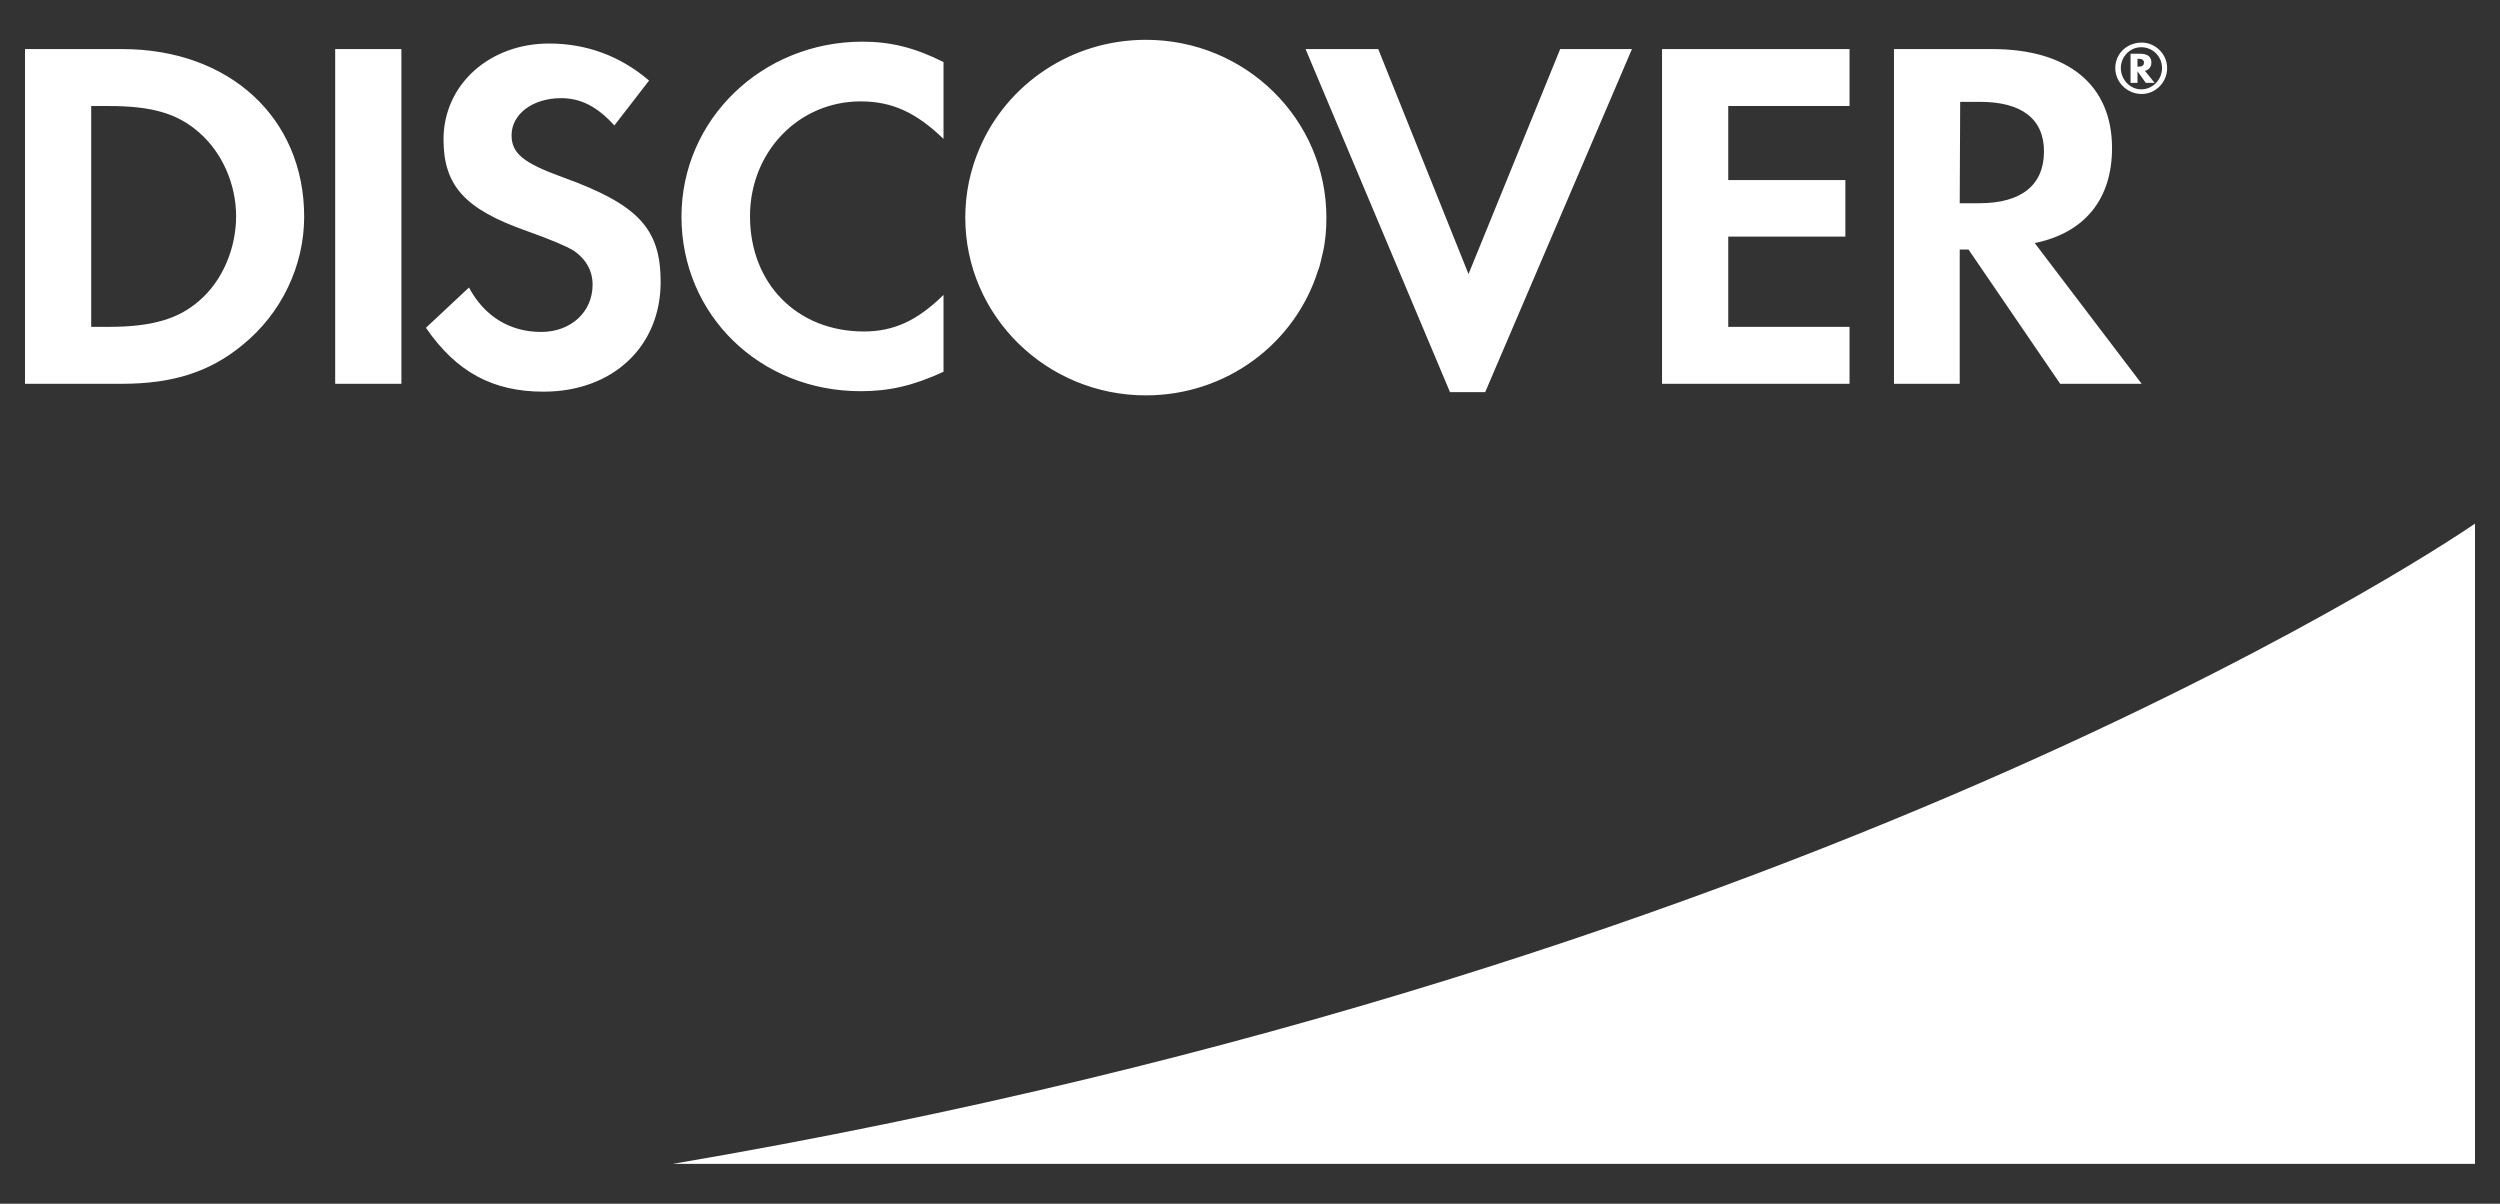 <svg xmlns="http://www.w3.org/2000/svg" viewBox="0 0 54 26" width="54" height="26">
	<rect x="0" y="0" width="54" height="26" fill="#333333" stroke="none"/>
	<style>
		tspan { white-space:pre }
		.shp0 { fill: #ffffff } 
	</style>
	<g id="Footer">
		<g id="Footer">
			<g id="Payment">
				<path id="Discover" class="shp0" d="M39.95 2.29L39.95 1.06L35.9 1.06L35.9 8.29L39.95 8.29L39.95 7.06L37.33 7.06L37.33 5.11L39.86 5.11L39.86 3.89L37.33 3.89L37.33 2.29L39.95 2.29ZM43.95 5.25C45.03 5.03 45.62 4.3 45.62 3.2C45.62 1.84 44.68 1.06 43.03 1.06L40.91 1.06L40.91 8.29L42.33 8.29L42.33 5.39L42.52 5.39L44.5 8.29L46.26 8.29L43.95 5.25ZM42.75 4.39L42.33 4.39L42.34 2.2L42.77 2.2C43.67 2.2 44.15 2.57 44.15 3.27C44.15 4 43.66 4.39 42.75 4.39ZM46.26 0.92C45.94 0.92 45.69 1.16 45.69 1.47C45.69 1.78 45.95 2.03 46.26 2.03C46.56 2.03 46.81 1.78 46.81 1.47C46.81 1.17 46.56 0.92 46.26 0.92ZM46.25 1.93C46.01 1.93 45.81 1.72 45.81 1.47C45.81 1.22 46.01 1.02 46.25 1.02C46.5 1.02 46.7 1.22 46.7 1.47C46.7 1.72 46.5 1.93 46.25 1.93ZM46.33 1.53C46.42 1.51 46.47 1.44 46.47 1.35C46.47 1.22 46.38 1.16 46.22 1.16L46.02 1.16L46.02 1.79L46.17 1.79L46.17 1.54L46.35 1.79L46.54 1.79L46.33 1.53ZM46.2 1.44L46.17 1.44L46.17 1.27L46.2 1.27C46.27 1.27 46.31 1.3 46.31 1.35C46.31 1.41 46.27 1.44 46.2 1.44ZM7.24 1.06L8.67 1.06L8.67 8.29L7.24 8.29L7.24 1.06ZM12.16 3.83C11.3 3.52 11.05 3.31 11.05 2.92C11.05 2.47 11.5 2.12 12.12 2.12C12.54 2.12 12.9 2.3 13.27 2.71L14.02 1.74C13.4 1.21 12.67 0.94 11.86 0.94C10.57 0.94 9.58 1.83 9.58 3.01C9.58 4.01 10.04 4.52 11.38 4.99C11.94 5.19 12.23 5.32 12.37 5.4C12.66 5.59 12.8 5.85 12.8 6.15C12.8 6.74 12.33 7.17 11.69 7.17C11.01 7.17 10.46 6.83 10.13 6.21L9.2 7.08C9.86 8.04 10.65 8.46 11.74 8.46C13.23 8.46 14.27 7.49 14.27 6.09C14.27 4.94 13.79 4.42 12.16 3.83ZM14.53 25.14L53.46 25.14L53.46 11.31C53.46 11.31 39.71 20.86 14.53 25.14ZM2.64 1.06L0.54 1.06L0.54 8.29L2.63 8.29C3.74 8.29 4.54 8.03 5.24 7.45C6.08 6.77 6.57 5.74 6.57 4.68C6.57 2.55 4.96 1.06 2.64 1.06ZM4.31 6.49C3.86 6.89 3.28 7.06 2.35 7.06L1.97 7.06L1.97 2.29L2.35 2.29C3.28 2.29 3.84 2.45 4.31 2.87C4.8 3.3 5.1 3.98 5.1 4.67C5.1 5.36 4.81 6.06 4.31 6.49ZM33.7 1.06L31.72 5.92L29.77 1.06L28.2 1.06L31.32 8.47L32.08 8.47L35.25 1.06L33.7 1.06ZM24.75 0.86C23.14 0.86 21.75 1.82 21.16 3.2C20.96 3.66 20.85 4.17 20.85 4.7C20.85 6.82 22.6 8.54 24.75 8.54C26.5 8.54 27.98 7.41 28.47 5.84C28.5 5.78 28.51 5.71 28.53 5.64C28.54 5.58 28.56 5.53 28.57 5.47C28.63 5.22 28.65 4.96 28.65 4.7C28.65 2.58 26.91 0.86 24.75 0.86ZM18.59 2.19C19.27 2.19 19.79 2.43 20.38 3L20.38 1.34C19.76 1.03 19.24 0.9 18.63 0.9C16.46 0.9 14.72 2.58 14.72 4.68C14.72 6.8 16.41 8.45 18.59 8.45C19.21 8.45 19.73 8.33 20.38 8.03L20.38 6.37C19.81 6.93 19.3 7.16 18.66 7.16C17.22 7.16 16.2 6.13 16.2 4.67C16.2 3.28 17.25 2.19 18.59 2.19Z" />
			</g>
		</g>
	</g>
</svg>
